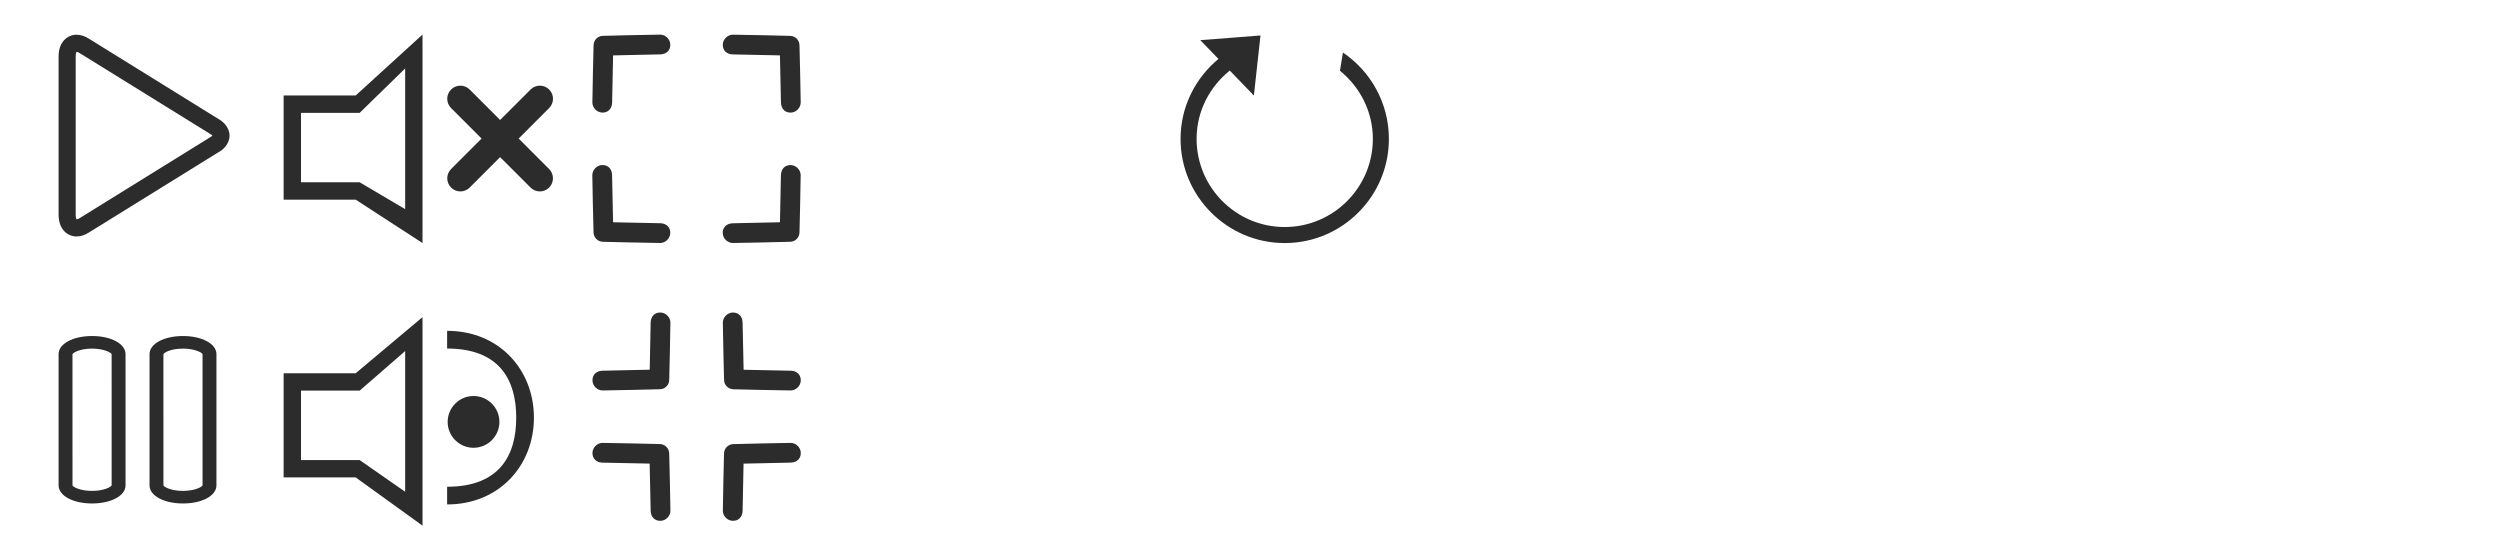<?xml version="1.0" encoding="utf-8"?>
<!-- Generator: Adobe Illustrator 16.0.0, SVG Export Plug-In . SVG Version: 6.00 Build 0)  -->
<!DOCTYPE svg PUBLIC "-//W3C//DTD SVG 1.1//EN" "http://www.w3.org/Graphics/SVG/1.1/DTD/svg11.dtd">
<svg version="1.1" id="レイヤー_1" xmlns="http://www.w3.org/2000/svg" xmlns:xlink="http://www.w3.org/1999/xlink" x="0px"
     y="0px" width="144px" height="32px" viewBox="0 0 144 32" enable-background="new 0 0 144 32" xml:space="preserve">
<g>
    <path fill="#2C2C2C" d="M5.302,19.355c-1.099,0-1.927,0.447-1.927,1.042v7.562C3.375,28.553,4.203,29,5.302,29
        c1.1,0,1.929-0.447,1.929-1.041v-7.562C7.23,19.803,6.401,19.355,5.302,19.355z M5.302,28.275c-0.709,0-1.099-0.233-1.126-0.316
        l-0.001-7.557c0.031-0.096,0.451-0.322,1.127-0.322c0.675,0,1.098,0.227,1.128,0.317l0.001,7.556
        C6.401,28.042,6.011,28.275,5.302,28.275z"/>
    <path fill="#2C2C2C" d="M10.541,19.355c-1.099,0-1.928,0.447-1.928,1.042v7.562c0,0.594,0.829,1.041,1.928,1.041
        c1.098,0,1.926-0.447,1.926-1.041v-7.562C12.467,19.803,11.639,19.355,10.541,19.355z M10.541,28.275
        c-0.709,0-1.1-0.233-1.127-0.316l-0.001-7.557c0.028-0.088,0.419-0.322,1.128-0.322c0.675,0,1.095,0.227,1.125,0.317l0.001,7.556
        C11.636,28.05,11.216,28.275,10.541,28.275z"/>
    <path fill="#2C2C2C" d="M12.719,6.938L5.143,2.242C4.897,2.082,4.648,2,4.408,2C3.91,2,3.375,2.39,3.375,3.247v9.127
        c0,0.857,0.535,1.247,1.033,1.247c0.24,0,0.489-0.082,0.724-0.236l7.612-4.716c0.049-0.034,0.478-0.351,0.478-0.858
        C13.222,7.304,12.793,6.988,12.719,6.938z M12.2,7.847l-7.599,4.709c-0.107,0.07-0.172,0.079-0.191,0.08
        c-0.017-0.025-0.05-0.105-0.05-0.262V3.247c0-0.176,0.042-0.256,0.048-0.262c0.011,0,0.077,0.004,0.204,0.088l7.557,4.681
        c0.025,0.019,0.057,0.052,0.067,0.041C12.227,7.814,12.197,7.847,12.2,7.847z"/>
    <path fill="#2C2C2C" d="M38.04,18c-0.314-0.004-0.543,0.2-0.562,0.562l-0.055,2.732l-2.735,0.059
        c-0.363,0.019-0.564,0.247-0.562,0.561c0.004,0.317,0.282,0.574,0.578,0.577c0.294,0.005,3.282-0.07,3.282-0.07
        c0.157,0.003,0.299-0.057,0.4-0.16c0.103-0.101,0.163-0.242,0.162-0.402c0,0,0.072-2.988,0.067-3.282
        C38.614,18.281,38.356,18.005,38.04,18z"/>
    <path fill="#2C2C2C" d="M38.385,25.739c-0.101-0.103-0.242-0.163-0.402-0.162c0,0-2.988-0.072-3.282-0.067
        c-0.294,0.002-0.57,0.26-0.575,0.576c-0.004,0.314,0.2,0.543,0.562,0.562l2.732,0.055l0.059,2.735
        c0.019,0.363,0.247,0.564,0.561,0.562c0.317-0.004,0.574-0.282,0.577-0.578c0.005-0.294-0.07-3.282-0.07-3.282
        C38.548,25.982,38.489,25.841,38.385,25.739z"/>
    <path fill="#2C2C2C" d="M45.547,25.51c-0.294-0.005-3.282,0.07-3.282,0.07c-0.157-0.003-0.299,0.057-0.4,0.16
        c-0.103,0.101-0.163,0.242-0.162,0.402c0,0-0.072,2.988-0.067,3.282c0.002,0.294,0.26,0.57,0.576,0.575
        c0.314,0.004,0.543-0.2,0.562-0.562l0.055-2.732l2.735-0.059c0.363-0.019,0.564-0.247,0.562-0.561
        C46.122,25.77,45.843,25.513,45.547,25.51z"/>
    <path fill="#2C2C2C" d="M45.564,21.353l-2.732-0.055l-0.059-2.735c-0.019-0.363-0.247-0.564-0.561-0.562
        c-0.317,0.004-0.574,0.282-0.577,0.578c-0.005,0.294,0.07,3.282,0.07,3.282c-0.003,0.157,0.057,0.299,0.16,0.4
        c0.101,0.103,0.242,0.163,0.402,0.162c0,0,2.988,0.072,3.282,0.067c0.294-0.002,0.57-0.26,0.575-0.576
        C46.129,21.6,45.925,21.371,45.564,21.353z"/>
    <path fill="#2C2C2C" d="M34.697,6.485c0.313,0.004,0.542-0.2,0.561-0.562l0.056-2.732l2.734-0.059
        c0.363-0.019,0.565-0.247,0.562-0.56c-0.003-0.318-0.282-0.574-0.577-0.578c-0.294-0.005-3.282,0.07-3.282,0.07
        c-0.157-0.002-0.299,0.058-0.401,0.16c-0.102,0.102-0.162,0.243-0.161,0.402c0,0-0.073,2.988-0.068,3.282
        C34.123,6.204,34.38,6.48,34.697,6.485z"/>
    <path fill="#2C2C2C" d="M34.349,13.767c0.102,0.102,0.243,0.162,0.402,0.161c0,0,2.988,0.073,3.282,0.068
        c0.294-0.003,0.57-0.261,0.575-0.577c0.004-0.313-0.2-0.542-0.562-0.561l-2.732-0.056l-0.059-2.734
        c-0.019-0.363-0.247-0.565-0.56-0.562c-0.318,0.003-0.574,0.282-0.578,0.577c-0.005,0.294,0.07,3.282,0.07,3.282
        C34.187,13.522,34.247,13.664,34.349,13.767z"/>
    <path fill="#2C2C2C" d="M42.207,13.997c0.294,0.005,3.282-0.07,3.282-0.07c0.157,0.002,0.299-0.058,0.401-0.16
        c0.102-0.102,0.162-0.243,0.161-0.402c0,0,0.073-2.988,0.068-3.282c-0.003-0.294-0.261-0.57-0.577-0.575
        c-0.313-0.004-0.542,0.2-0.561,0.562l-0.056,2.732l-2.734,0.059c-0.363,0.019-0.565,0.247-0.562,0.56
        C41.632,13.737,41.912,13.993,42.207,13.997z"/>
    <path fill="#2C2C2C" d="M42.192,3.134l2.732,0.056l0.059,2.734c0.019,0.363,0.247,0.565,0.56,0.562
        c0.318-0.003,0.574-0.282,0.578-0.577c0.005-0.294-0.07-3.282-0.07-3.282c0.002-0.157-0.058-0.299-0.16-0.401
        c-0.102-0.102-0.243-0.162-0.402-0.161c0,0-2.988-0.073-3.282-0.068c-0.294,0.003-0.57,0.261-0.575,0.577
        C41.626,2.887,41.831,3.115,42.192,3.134z"/>
    <path fill="#2C2C2C" d="M27.275,25.792c0.823,0,1.491-0.668,1.491-1.492c0-0.82-0.668-1.49-1.491-1.49
        c-0.822,0-1.49,0.67-1.49,1.49C25.785,25.124,26.453,25.792,27.275,25.792z"/>
    <path fill="#2C2C2C" d="M25.754,19.056v1.02c3,0,3.981,1.787,3.981,3.98c0,2.195-0.981,3.98-3.981,3.98v1.02c3,0,5-2.244,5-5
        S28.754,19.056,25.754,19.056z"/>
    <path fill="#2C2C2C" d="M16.337,21.5v2.772V27.5h4.15l3.85,2.777v-6.005v-6.005l-3.85,3.232H16.337z M23.337,20.221v4.052v4.052
        l-2.62-1.824h-0.771h-2.608v-2.228V22.5h2.608h0.771L23.337,20.221z"/>
    <path fill="#2C2C2C" d="M16.337,5.5v2.495V11.5h4.15l3.85,2.5V7.995V1.99l-3.85,3.51H16.337z M23.337,3.943v4.052v4.052
        l-2.62-1.547h-0.771h-2.608V7.995V6.5h2.608h0.771L23.337,3.943z"/>
    <path fill="#2C2C2C" d="M31.853,5.69c0-0.201-0.079-0.391-0.223-0.535c-0.144-0.142-0.333-0.221-0.534-0.221
        s-0.392,0.079-0.534,0.221l-1.756,1.756l-1.755-1.756c-0.144-0.142-0.333-0.221-0.534-0.221s-0.392,0.079-0.534,0.221
        C25.839,5.299,25.76,5.489,25.76,5.69s0.079,0.392,0.223,0.535l1.755,1.755l-1.755,1.755c-0.295,0.295-0.295,0.774,0,1.07
        c0.143,0.142,0.333,0.221,0.534,0.221s0.391-0.079,0.534-0.221l1.755-1.756l1.756,1.756c0.143,0.142,0.333,0.221,0.534,0.221
        s0.391-0.079,0.534-0.221c0.294-0.296,0.294-0.775,0-1.07L29.875,7.98l1.755-1.756C31.773,6.082,31.853,5.891,31.853,5.69z"/>
    <path fill="#2C2C2C" d="M77.352,3.025l-0.17,1.051C78.328,5.008,79.076,6.411,79.076,8c0,2.799-2.276,5.077-5.076,5.077
        S68.924,10.799,68.924,8c0-1.596,0.754-3.004,1.911-3.936l1.389,1.438l0.19-1.73l0.191-1.729l-1.733,0.136l-1.735,0.133
        l1.047,1.082C68.856,4.493,68,6.144,68,8c0,3.309,2.691,6,6,6s6-2.691,6-6C80,5.932,78.948,4.105,77.352,3.025z"/>
</g>
</svg>
